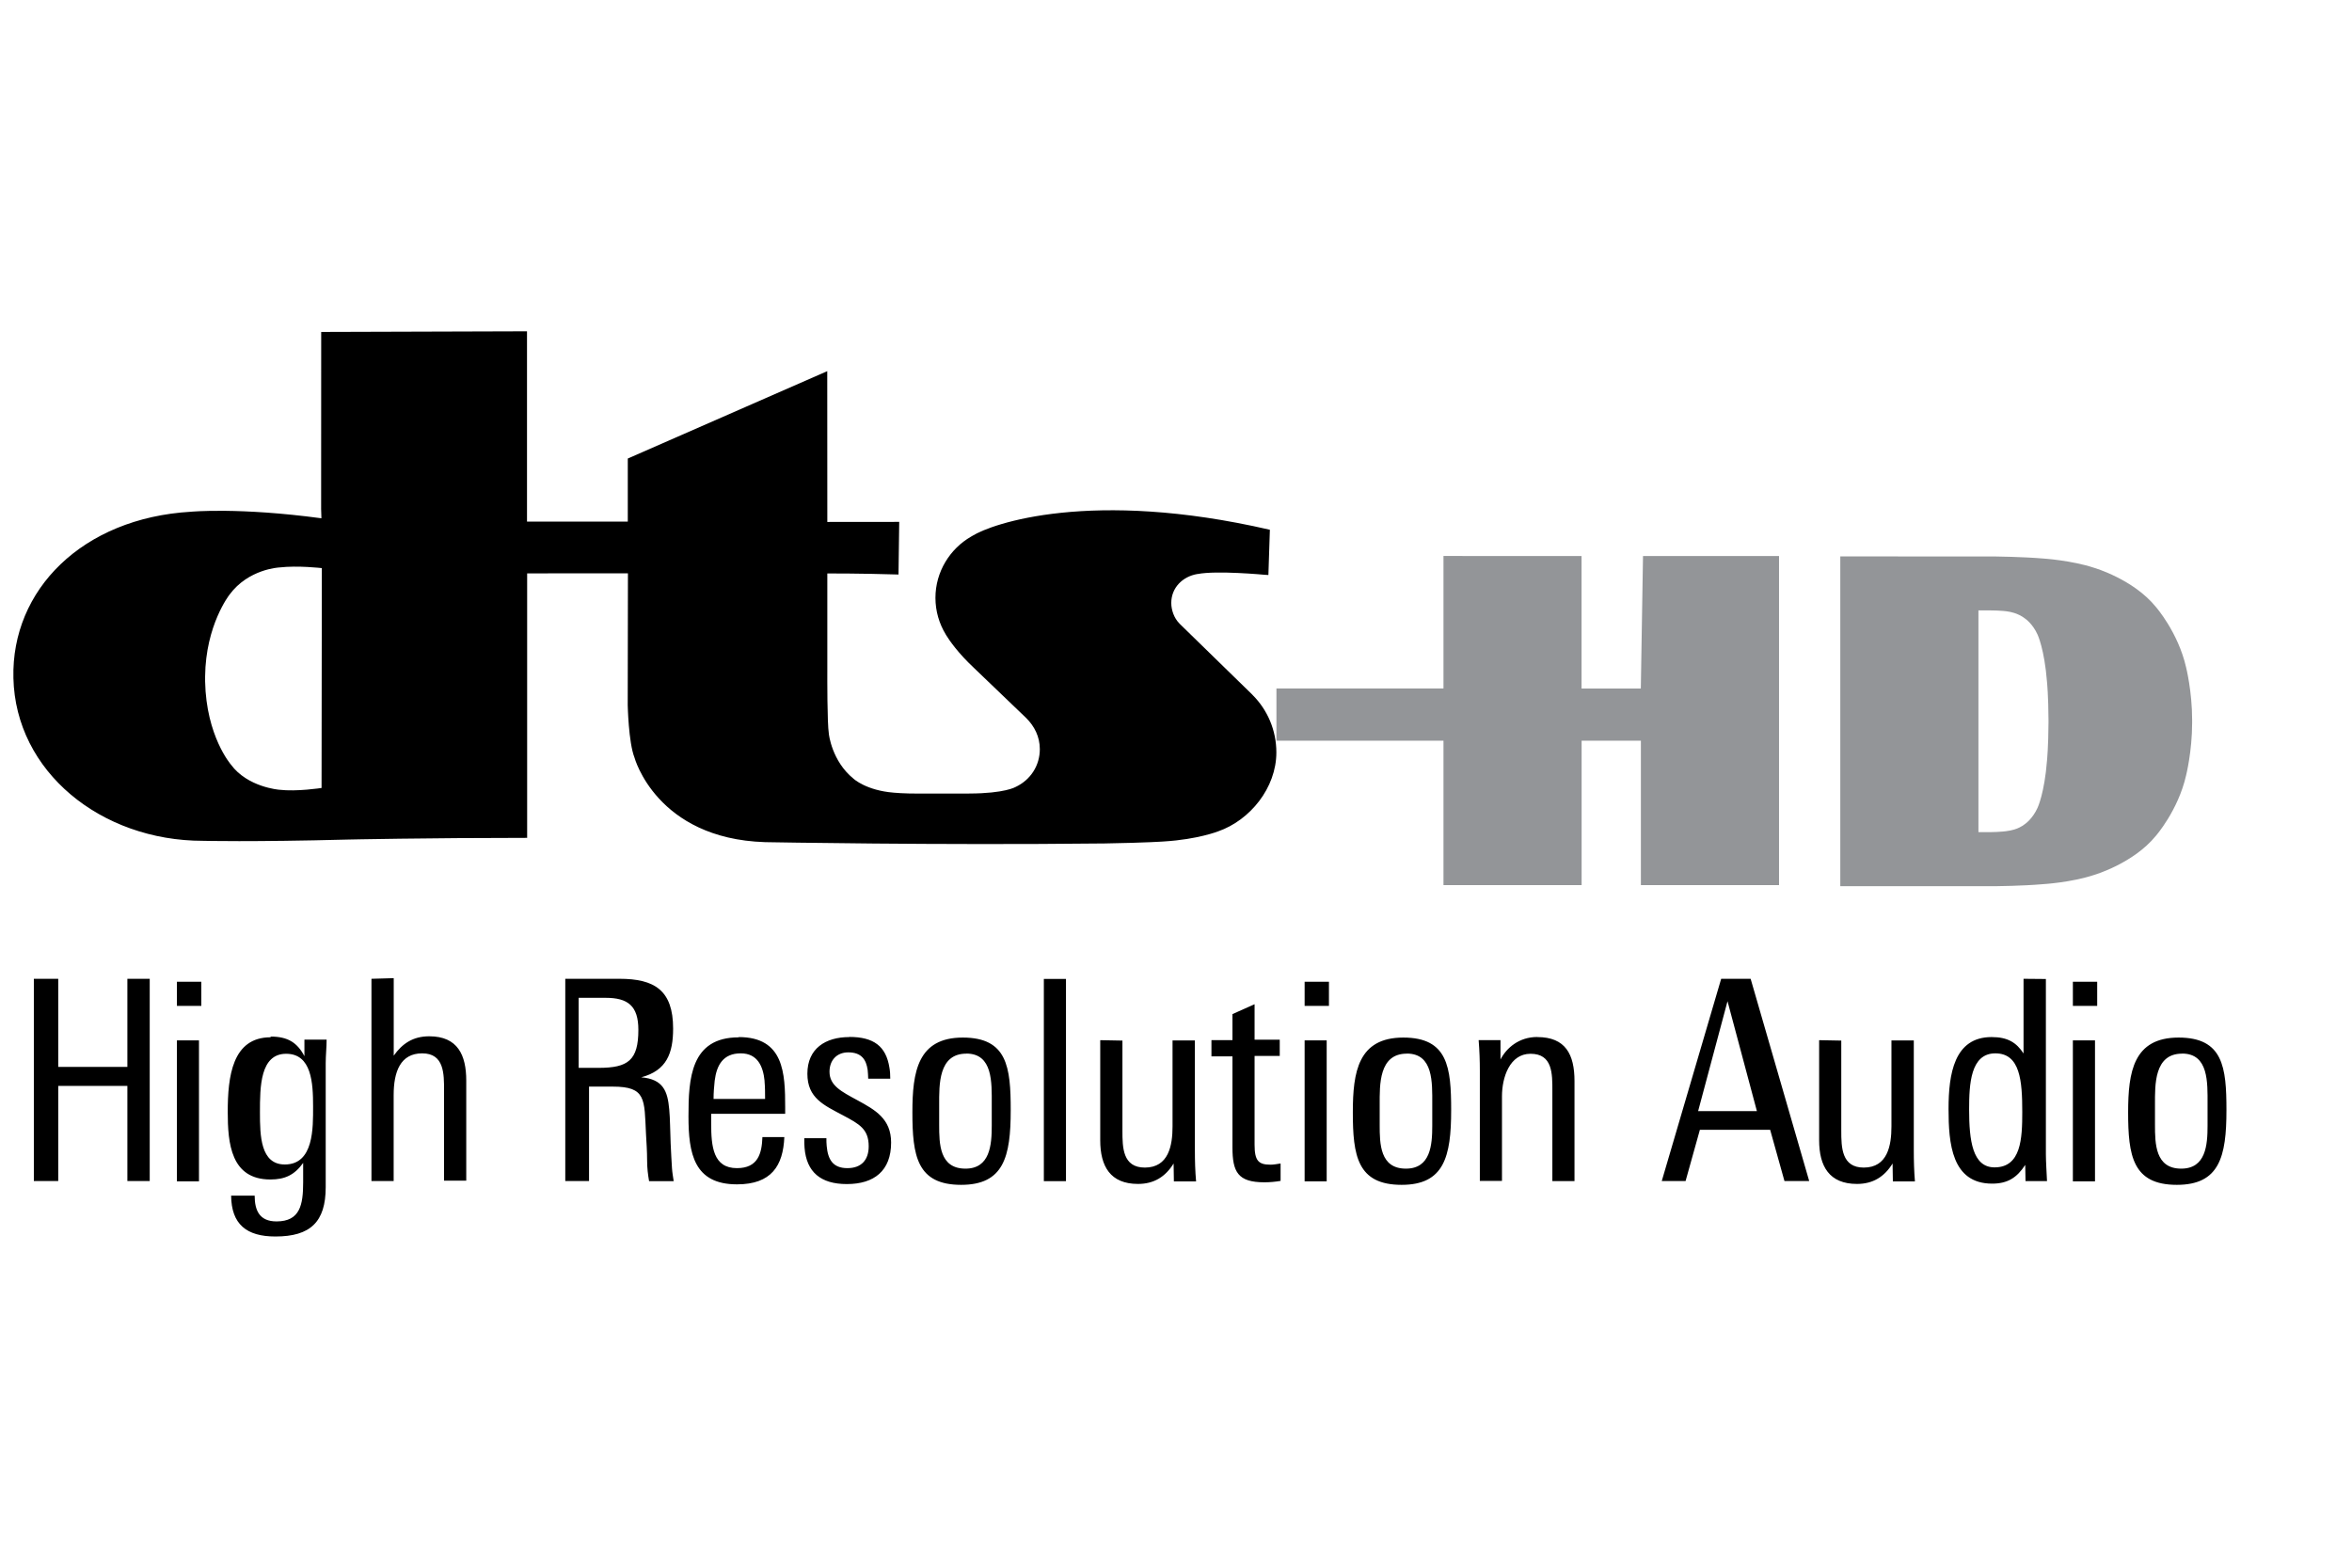 <svg height="84" viewBox="0 0 33.37 22.247" width="126" xmlns="http://www.w3.org/2000/svg"><path d="m7.48 11.89c-1.43 0-2.54.024-2.54.024-1.38.036-2.06.018-2.06.018-1.45 0-2.66-.984-2.69-2.31-.031-1.25.977-2.27 2.52-2.36 0 0 .68-.065 1.85.093l-.004-.134.001-2.51 2.92-.009v2.7h1.43v-.895l2.83-1.24.001 2.14 1.02-.001-.01.747c-.552-.017-1.01-.015-1.01-.015v1.39c0 .069-.003.727.022.888 0 0 .04.384.35.635 0 0 .179.167.572.198 0 0 .132.014.377.013h.672l.022-.001c.504-.001.656-.093.656-.093.215-.101.344-.306.344-.537 0-.175-.076-.325-.193-.441l-.004-.004-.735-.705c-.23-.215-.351-.393-.398-.469l-.005-.009c-.092-.151-.146-.329-.146-.519 0-.371.207-.697.506-.869l.019-.011c.272-.171 1.68-.672 4.22-.086l-.021.642-.053-.003s-.679-.064-.95-.011h-.005c-.211.036-.37.196-.37.411 0 .104.043.217.111.286l.017.018 1.02.995.009.01c.207.208.334.495.334.812 0 .504-.375.963-.826 1.12 0 0-.289.114-.765.143 0 0-.223.018-.863.029h-.035c-2.31.026-4.71-.018-4.71-.018l-.058-.001c-1.54-.05-1.85-1.2-1.85-1.2-.085-.214-.096-.745-.096-.745l.003-1.87-1.43.001v3.76zm-4.57-2.22c.015.777.366 1.18.366 1.18.236.322.684.357.684.357.251.03.602-.025.602-.025l.004-3.12s-.34-.04-.606-.009c0 0-.437.021-.705.387 0 0-.338.43-.345 1.16z" stroke-width="1.08"/><path d="m20.48 7.89v1.88h-2.37v.741h2.37v2.05h1.96v-2.05h.841v2.05h1.96v-4.67h-1.93l-.031 1.88h-.841v-1.88zm5.63.006v4.68h2.2s.381-.003.678-.029c0 0 .401-.023.727-.132 0 0 .551-.161.871-.552 0 0 .316-.359.43-.858 0 0 .086-.341.086-.745v-.046c0-.404-.086-.745-.086-.745-.114-.499-.43-.858-.43-.858-.32-.392-.871-.552-.871-.552-.326-.108-.727-.133-.727-.133-.297-.025-.678-.029-.678-.029zm1.96.766h.158s.181 0 .272.018c0 0 .129.016.234.1 0 0 .106.071.175.226 0 0 .098.206.134.673 0 0 .02.199.021.541v.031c-.001.34-.021.541-.021.541-.036.466-.134.671-.134.671-.07.156-.175.228-.175.228-.105.085-.234.098-.234.098-.092.019-.272.02-.272.02h-.158z" fill="#939598" stroke-width=".287"/><path d="m.48 13.89v2.87h.346v-1.35h.981v1.35h.317v-2.87h-.317v1.25h-.981v-1.25zm4.79 0v2.87h.315v-1.22c0-.33.095-.592.405-.592.314 0 .31.294.31.527v1.28h.315v-1.42c0-.361-.12-.629-.525-.629-.23 0-.382.103-.504.275v-1.1zm2.75 0v2.87h.337v-1.34h.338c.474 0 .446.179.47.668.007.122.016.254.016.376 0 .116.012.203.028.298h.349c-.009-.063-.02-.123-.024-.183-.004-.091-.015-.222-.019-.353-.008-.184-.007-.346-.02-.482-.023-.257-.083-.429-.397-.456.361-.096.452-.342.452-.692 0-.544-.265-.706-.761-.706zm16.4 0-.843 2.87h.338l.203-.727h.997l.203.727h.351l-.831-2.87zm4.29 0v1.06c-.1-.154-.223-.233-.453-.233-.532 0-.611.524-.611 1.02 0 .488.044 1.06.619 1.06.218 0 .351-.084.469-.266l.004.23h.305c-.004-.095-.016-.281-.016-.378v-2.49zm-13.9.002v2.87h.314v-2.87zm-12.3.04v.343h.346v-.343zm16 0v.343h.345v-.343zm10.9 0v.343h.345v-.343zm-21.2.228h.383c.313 0 .464.112.464.454 0 .433-.146.54-.564.54h-.283zm16.3.048.417 1.56h-.834zm-6.71.043-.314.14v.369h-.298v.231h.298v1.29c0 .35.076.497.453.497.075 0 .154-.007.23-.02v-.247c-.051.008-.099.017-.143.017-.171 0-.226-.056-.226-.283v-1.26h.357v-.231h-.357zm4.01.465c-.256 0-.434.152-.521.319v-.275h-.31c.012.148.017.291.017.438v1.56h.314v-1.2c0-.27.11-.604.405-.604.315 0 .31.285.31.527v1.28h.314v-1.42c0-.378-.127-.624-.528-.624zm-9.76.001c-.338 0-.595.163-.595.52 0 .347.234.446.508.592.231.123.362.195.362.438 0 .194-.104.31-.302.31-.207 0-.277-.123-.294-.315-.004-.031-.004-.076-.004-.11h-.314c0 .052 0 .103.004.138.028.342.228.513.6.513.386 0 .628-.187.628-.589 0-.338-.226-.463-.477-.6-.226-.123-.397-.207-.397-.405 0-.163.103-.275.266-.275.19 0 .254.105.275.247.003.04.008.083.008.127h.313c0-.055-.003-.11-.012-.158-.048-.303-.223-.435-.569-.435zm-8.21.003c-.545 0-.609.556-.609 1.06 0 .446.045.958.605.958.207 0 .342-.064.465-.235v.274c0 .321-.044.556-.378.556-.239 0-.31-.152-.31-.366h-.334c.004.406.218.58.628.58.496 0 .714-.206.714-.7v-1.76c0-.11.013-.226.013-.334h-.315v.235c-.103-.195-.238-.278-.48-.278zm6.64.001c-.683 0-.712.589-.712 1.12 0 .526.076.966.688.966.488 0 .655-.263.672-.671h-.311c-.008.234-.063.441-.361.441-.338 0-.366-.306-.366-.636v-.135h1.05v-.091c0-.485-.017-.998-.66-.998zm3.18.003c-.64 0-.715.486-.715 1.06 0 .615.063 1.03.691 1.03.605 0 .704-.397.704-1.06 0-.609-.048-1.03-.68-1.03zm6.25 0c-.64 0-.716.486-.716 1.06 0 .615.063 1.03.692 1.03.602 0 .703-.397.703-1.06 0-.609-.047-1.03-.679-1.03zm11 0c-.64 0-.716.486-.716 1.06 0 .615.063 1.03.691 1.03.604 0 .704-.397.704-1.06 0-.609-.047-1.03-.679-1.03zm-15.3.037v1.42c0 .37.143.62.536.62.227 0 .389-.102.505-.29l.004.254h.315c-.013-.147-.017-.289-.017-.44v-1.56h-.317v1.22c0 .27-.055.584-.393.584-.315 0-.318-.286-.318-.522v-1.28zm10.2 0v1.42c0 .37.144.62.537.62.227 0 .389-.102.505-.29l.004.254h.313c-.012-.147-.016-.289-.016-.44v-1.56h-.317v1.22c0 .27-.055.584-.393.584-.314 0-.319-.286-.319-.522v-1.28zm-23.3.003v2h.313v-2zm16 0v2h.313v-2zm10.9 0v2h.314v-2zm-18.9.184c.239 0 .318.186.338.393h-.001c.008.087.008.171.008.254h-.731c0-.091.007-.174.016-.259.028-.222.12-.388.37-.388zm17.8 0c.353 0 .382.39.382.834 0 .374-.016.784-.393.784-.313 0-.361-.381-.361-.822 0-.358.019-.796.372-.796zm-14.6.003c.378 0 .361.412.361.714v.308c0 .274-.024.611-.373.611-.37 0-.373-.354-.373-.624v-.285c0-.279-.012-.723.385-.723zm6.25 0c.378 0 .361.412.361.714v.308c0 .274-.023.611-.374.611-.369 0-.372-.354-.372-.624v-.285c0-.279-.013-.723.385-.723zm11 0c.378 0 .361.412.361.714v.308c0 .274-.023.611-.374.611-.368 0-.372-.354-.372-.624v-.285c0-.279-.013-.723.385-.723zm-26.9.003c.362 0 .382.415.382.747 0 .302.012.824-.401.824-.346 0-.353-.41-.353-.74 0-.361.002-.831.372-.831z" stroke-width=".029"/></svg>